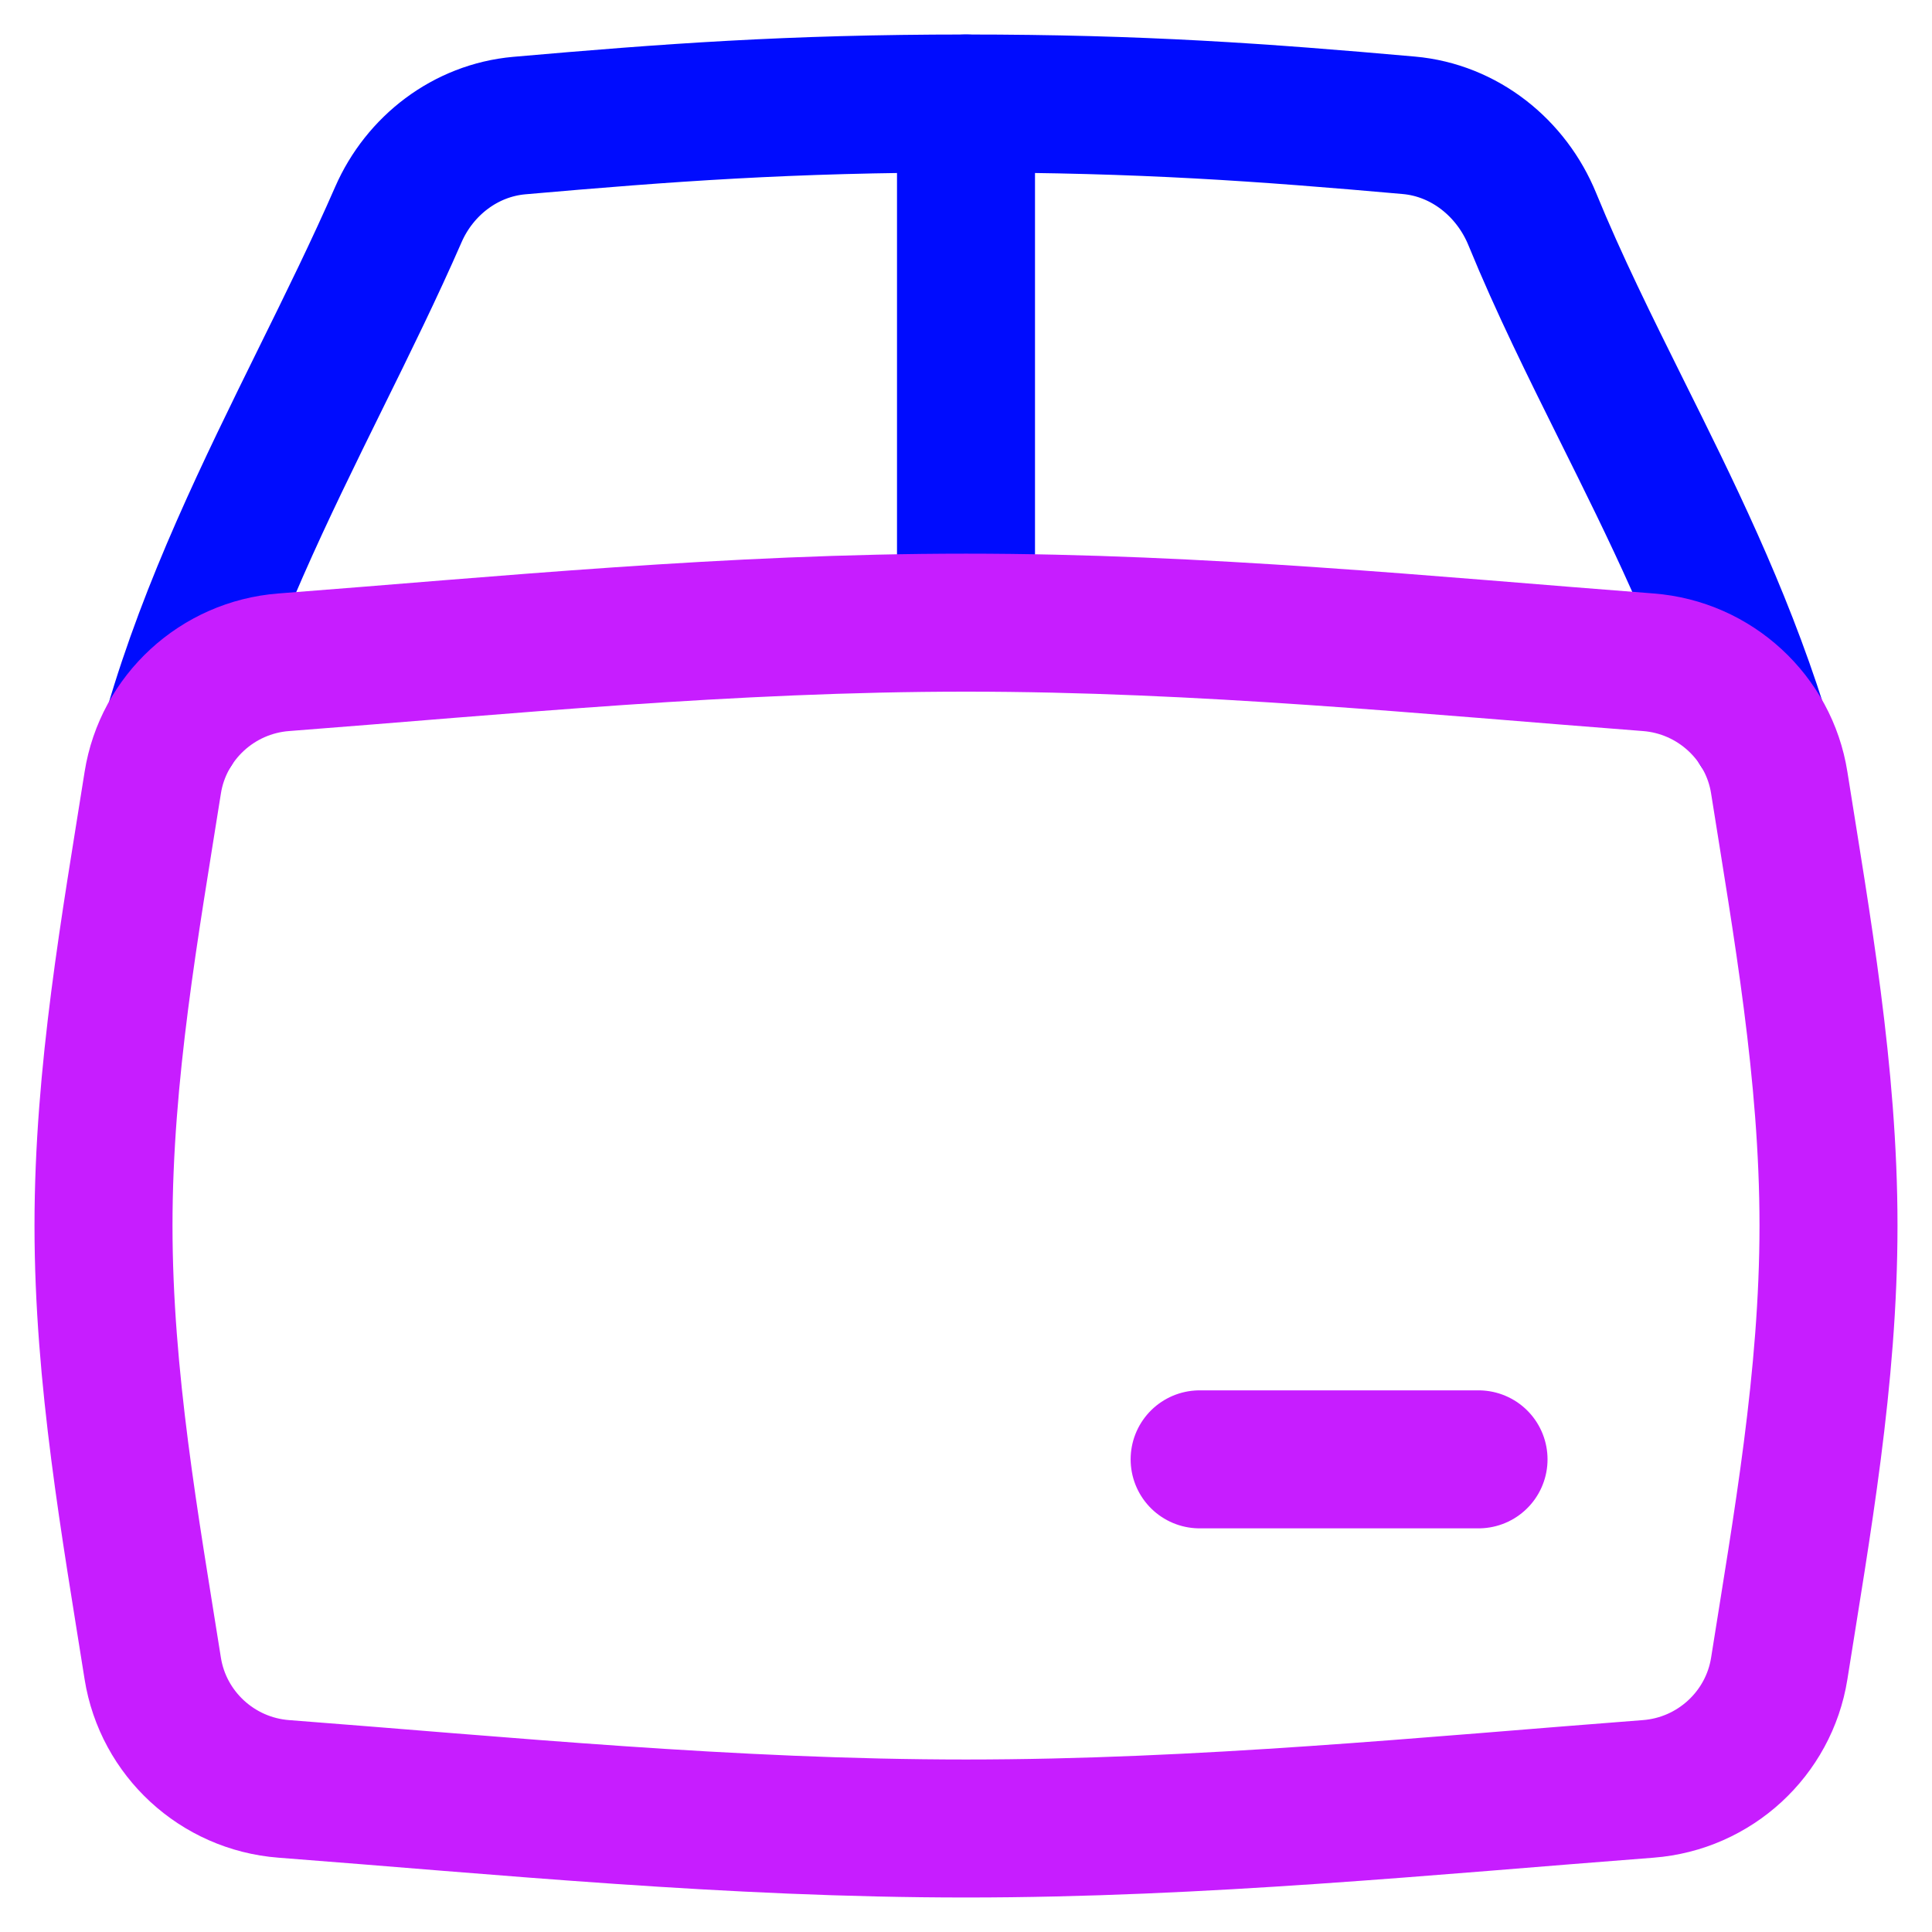 <svg xmlns="http://www.w3.org/2000/svg" fill="none" viewBox="0 0 14 14" id="Shipping-Box-2--Streamline-Flex-Neon">
  <desc>
    Shipping Box 2 Streamline Icon: https://streamlinehq.com
  </desc>
  <g id="shipping-box-2--box-package-label-delivery-shipment-shipping-3d">
    <path id="Subtract" stroke="#000cfe" stroke-linecap="round" stroke-linejoin="round" d="M1.254 5.281c0.261 -0.899 0.671 -1.73 1.07 -2.54 0.197 -0.399 0.391 -0.793 0.563 -1.187 0.155 -0.354 0.486 -0.609 0.875 -0.644C4.835 0.816 5.721 0.75 7 0.75c1.267 0 2.149 0.064 3.209 0.158 0.404 0.036 0.743 0.309 0.895 0.681 0.192 0.469 0.417 0.921 0.646 1.382 0.356 0.715 0.723 1.453 0.994 2.308" stroke-width="1"></path>
    <path id="Vector" stroke="#000cfe" stroke-linecap="round" stroke-linejoin="round" d="m7 4.512 0 -3.762" stroke-width="1"></path>
    <path id="Intersect" stroke="#c71dff" stroke-linecap="round" stroke-linejoin="round" d="M1.107 12.091c0.075 0.471 0.467 0.835 0.949 0.872 1.581 0.121 3.238 0.287 4.944 0.287 1.706 0 3.363 -0.166 4.944 -0.287 0.481 -0.037 0.874 -0.4 0.949 -0.872 0.163 -1.031 0.357 -2.105 0.357 -3.21 0 -1.105 -0.194 -2.179 -0.357 -3.21 -0.074 -0.471 -0.467 -0.835 -0.949 -0.872 -1.581 -0.121 -3.238 -0.287 -4.944 -0.287 -1.706 0 -3.363 0.166 -4.944 0.287 -0.481 0.037 -0.874 0.4 -0.949 0.872C0.944 6.702 0.75 7.776 0.75 8.881c0 1.105 0.194 2.179 0.357 3.21Z" stroke-width="1"></path>
    <path id="Vector_2" stroke="#c71dff" stroke-linecap="round" stroke-linejoin="round" d="M8.693 10.575h2.021" stroke-width="1"></path>
  </g>
</svg>